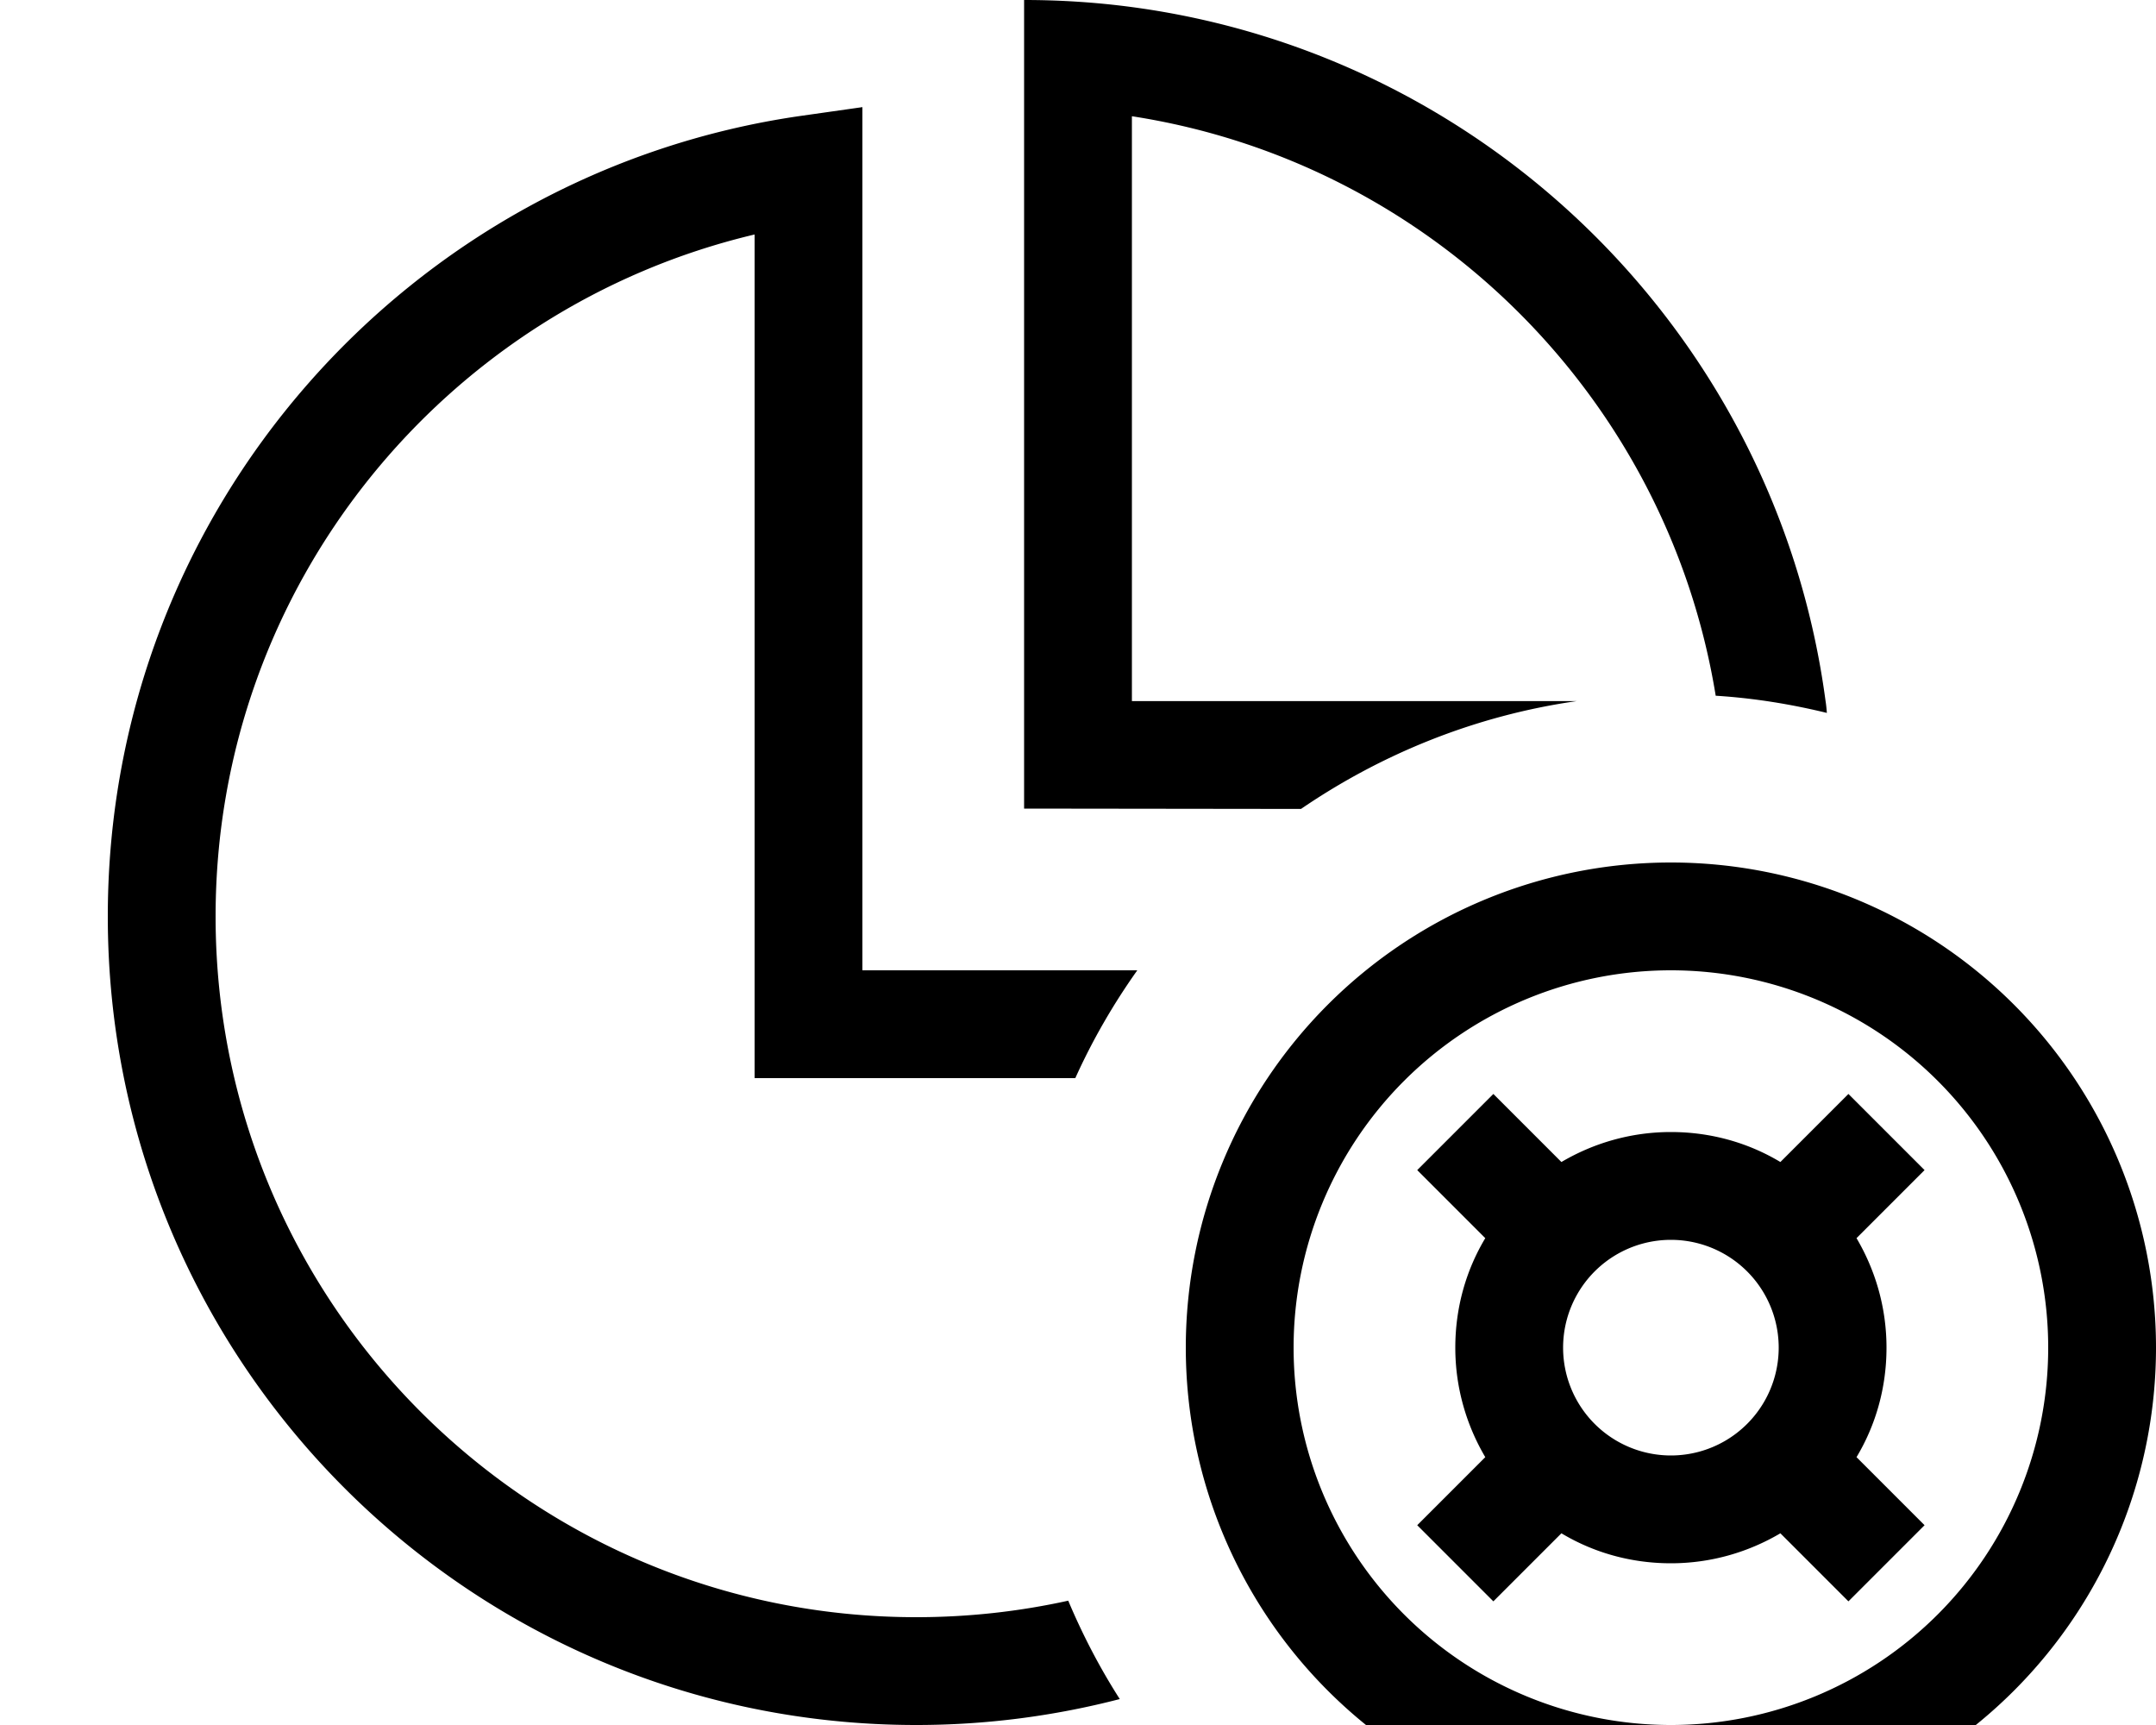 <svg xmlns="http://www.w3.org/2000/svg" viewBox="0 0 640 512"><!--! Font Awesome Pro 7.0.1 by @fontawesome - https://fontawesome.com License - https://fontawesome.com/license (Commercial License) Copyright 2025 Fonticons, Inc. --><path fill="currentColor" d="M541.9 208c.2 1.2 .3 2.4 .4 3.6-10.7-2.6-21.7-4.4-33-5.1-14.4-88.5-84.6-158.3-173.3-172l0 173.6 132 0c-30 4.3-57.8 15.6-81.8 32L304 240 304 0C314.8 0 325.5 .7 336 2.1 443 16.4 527.6 101 541.9 208zM256 288l81.6 0c-7.1 10-13.3 20.7-18.4 32l-95.2 0 0-250.4c-91.7 21.7-160 104.1-160 202.4 0 114.9 93.1 208 208 208 15.5 0 30.6-1.7 45.1-4.9 4.3 10.2 9.4 20 15.3 29.2-19.3 5-39.5 7.7-60.4 7.7-132.5 0-240-107.4-240-240 0-120.9 89.4-220.9 205.7-237.6L256 31.8 256 288zM496 512a112 112 0 1 0 0-224 112 112 0 1 0 0 224zm0-256a144 144 0 1 1 0 288 144 144 0 1 1 0-288zm0 176a32 32 0 1 0 0-64 32 32 0 1 0 0 64zm55.1 .5l20.2 20.2-22.6 22.6-20.2-20.2c-9.5 5.6-20.6 8.9-32.5 8.9s-23-3.2-32.5-8.9l-20.2 20.2-22.6-22.6 20.2-20.2c-5.6-9.5-8.9-20.6-8.9-32.5s3.2-23 8.9-32.5l-20.2-20.2 22.6-22.6 20.2 20.2c9.5-5.6 20.6-8.9 32.5-8.9s23 3.2 32.5 8.9l20.2-20.2 22.6 22.6-20.2 20.2c5.6 9.5 8.9 20.6 8.9 32.5s-3.2 23-8.9 32.5z"/></svg>